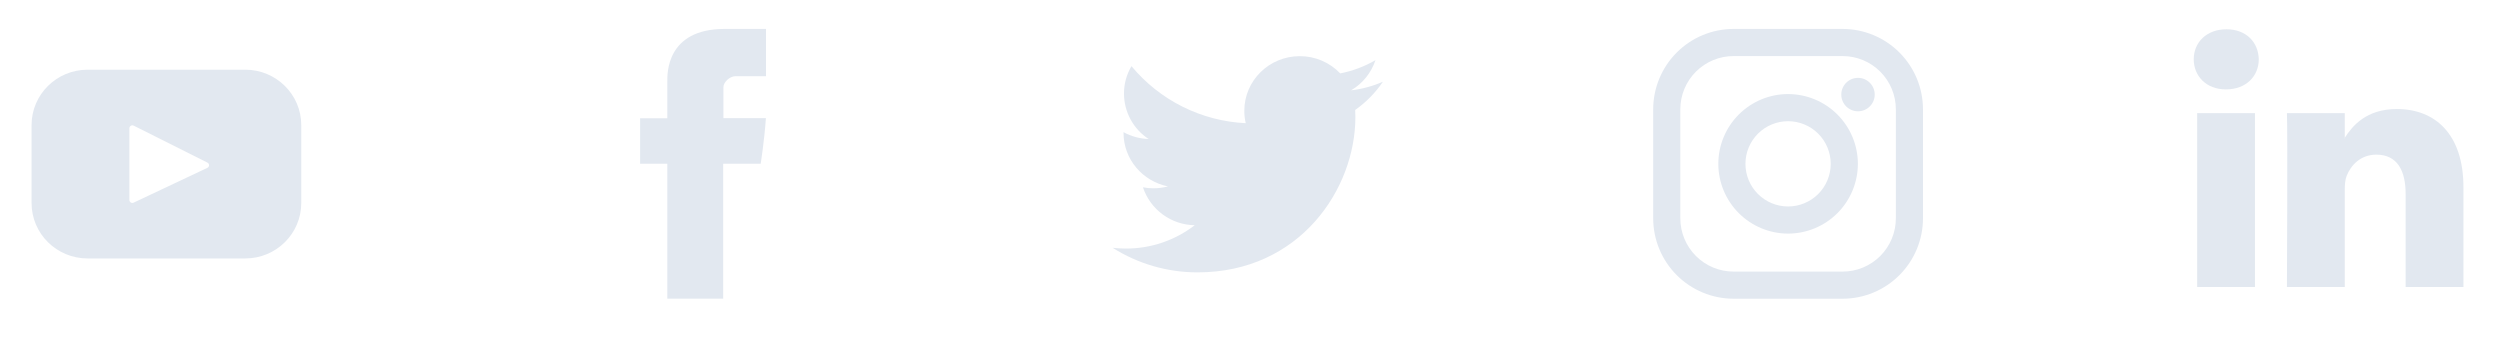 <svg width="185" height="25" viewBox="0 0 185 25" fill="none" xmlns="http://www.w3.org/2000/svg">
<path d="M18.148 5.158H6.481C4.191 5.158 2.336 6.993 2.336 9.257V15.025C2.336 17.289 4.192 19.125 6.481 19.125H18.148C20.438 19.125 22.293 17.289 22.293 15.025V9.257C22.293 6.993 20.437 5.157 18.148 5.157V5.158ZM15.345 12.421L9.888 14.996C9.855 15.012 9.818 15.019 9.781 15.017C9.744 15.015 9.708 15.004 9.677 14.984C9.646 14.965 9.62 14.938 9.602 14.905C9.584 14.873 9.574 14.837 9.574 14.8V9.491C9.575 9.454 9.585 9.417 9.603 9.385C9.622 9.353 9.648 9.326 9.68 9.307C9.711 9.287 9.748 9.276 9.785 9.275C9.822 9.273 9.859 9.281 9.892 9.298L15.35 12.033C15.386 12.051 15.417 12.079 15.438 12.114C15.459 12.148 15.47 12.188 15.47 12.229C15.469 12.269 15.457 12.309 15.435 12.343C15.413 12.377 15.382 12.405 15.345 12.422V12.421Z" fill="#E2E8F0"/>
<path d="M49.382 6.006V8.754H47.368V12.114H49.382V22.1H53.516V12.115H56.291C56.291 12.115 56.551 10.504 56.677 8.742H53.533V6.444C53.533 6.101 53.983 5.639 54.429 5.639H56.683V2.141H53.619C49.279 2.141 49.382 5.504 49.382 6.006Z" fill="#E2E8F0"/>
<path d="M102.336 6.048C101.586 6.375 100.792 6.59 99.98 6.685C100.833 6.184 101.474 5.39 101.784 4.451C100.976 4.921 100.095 5.252 99.177 5.431C98.79 5.026 98.326 4.704 97.811 4.485C97.296 4.266 96.742 4.154 96.182 4.156C93.916 4.156 92.079 5.966 92.079 8.196C92.079 8.512 92.115 8.821 92.185 9.116C90.559 9.038 88.968 8.623 87.512 7.896C86.056 7.169 84.768 6.147 83.729 4.895C83.365 5.509 83.173 6.21 83.175 6.925C83.176 7.593 83.343 8.25 83.661 8.837C83.98 9.424 84.439 9.923 84.999 10.287C84.348 10.267 83.712 10.093 83.141 9.781V9.831C83.141 11.789 84.556 13.421 86.431 13.793C86.079 13.887 85.716 13.934 85.351 13.934C85.086 13.934 84.829 13.909 84.578 13.86C84.846 14.668 85.359 15.372 86.046 15.875C86.733 16.378 87.559 16.655 88.41 16.666C86.95 17.791 85.158 18.399 83.315 18.393C82.983 18.393 82.657 18.373 82.336 18.337C84.217 19.528 86.398 20.159 88.625 20.155C96.172 20.155 100.298 13.998 100.298 8.66L100.284 8.137C101.089 7.57 101.784 6.862 102.336 6.048Z" fill="#E2E8F0"/>
<path d="M136.353 2.141H128.283C126.706 2.142 125.194 2.77 124.079 3.885C122.965 5 122.338 6.512 122.336 8.089V16.159C122.338 17.735 122.965 19.247 124.08 20.362C125.195 21.477 126.707 22.104 128.284 22.106H136.354C137.931 22.104 139.443 21.477 140.557 20.361C141.672 19.246 142.299 17.735 142.301 16.158V8.088C142.299 6.511 141.672 4.999 140.557 3.884C139.442 2.769 137.93 2.142 136.353 2.141V2.141ZM140.293 16.158C140.293 16.675 140.191 17.187 139.993 17.665C139.795 18.143 139.505 18.578 139.139 18.944C138.773 19.309 138.339 19.6 137.861 19.798C137.383 19.996 136.87 20.098 136.353 20.098H128.283C127.238 20.097 126.236 19.682 125.498 18.943C124.759 18.204 124.344 17.202 124.344 16.158V8.088C124.344 7.043 124.759 6.041 125.498 5.302C126.237 4.564 127.239 4.149 128.284 4.149H136.354C137.399 4.149 138.401 4.564 139.139 5.303C139.878 6.042 140.293 7.044 140.293 8.089V16.159V16.158Z" fill="#E2E8F0"/>
<path d="M132.318 6.96C130.949 6.962 129.637 7.506 128.67 8.474C127.702 9.442 127.158 10.754 127.156 12.123C127.157 13.492 127.702 14.804 128.67 15.772C129.638 16.74 130.95 17.285 132.319 17.287C133.688 17.285 135 16.741 135.969 15.773C136.937 14.804 137.481 13.492 137.483 12.123C137.481 10.754 136.936 9.442 135.967 8.474C134.999 7.506 133.687 6.962 132.318 6.961V6.96ZM132.318 15.279C131.481 15.279 130.679 14.946 130.087 14.355C129.495 13.763 129.163 12.96 129.163 12.124C129.163 11.287 129.495 10.485 130.087 9.893C130.679 9.301 131.481 8.969 132.318 8.969C133.155 8.969 133.957 9.301 134.549 9.893C135.14 10.485 135.473 11.287 135.473 12.124C135.473 12.96 135.14 13.763 134.549 14.355C133.957 14.946 133.155 15.279 132.318 15.279Z" fill="#E2E8F0"/>
<path d="M137.492 8.236C138.175 8.236 138.729 7.682 138.729 6.999C138.729 6.316 138.175 5.762 137.492 5.762C136.809 5.762 136.255 6.316 136.255 6.999C136.255 7.682 136.809 8.236 137.492 8.236Z" fill="#E2E8F0"/>
<path d="M182.295 13.86V21.238H178.017V14.354C178.017 12.623 177.398 11.444 175.85 11.444C174.668 11.444 173.964 12.239 173.655 13.008C173.542 13.284 173.513 13.666 173.513 14.052V21.238H169.233C169.233 21.238 169.291 9.579 169.233 8.37H173.513V10.194L173.485 10.236H173.513V10.194C174.081 9.319 175.096 8.068 177.369 8.068C180.184 8.068 182.295 9.908 182.295 13.86ZM164.757 2.167C163.294 2.167 162.336 3.127 162.336 4.389C162.336 5.625 163.266 6.614 164.701 6.614H164.729C166.222 6.614 167.149 5.625 167.149 4.389C167.123 3.127 166.223 2.167 164.758 2.167H164.757ZM162.59 21.238H166.868V8.37H162.59V21.238Z" fill="#E2E8F0"/>
</svg>
